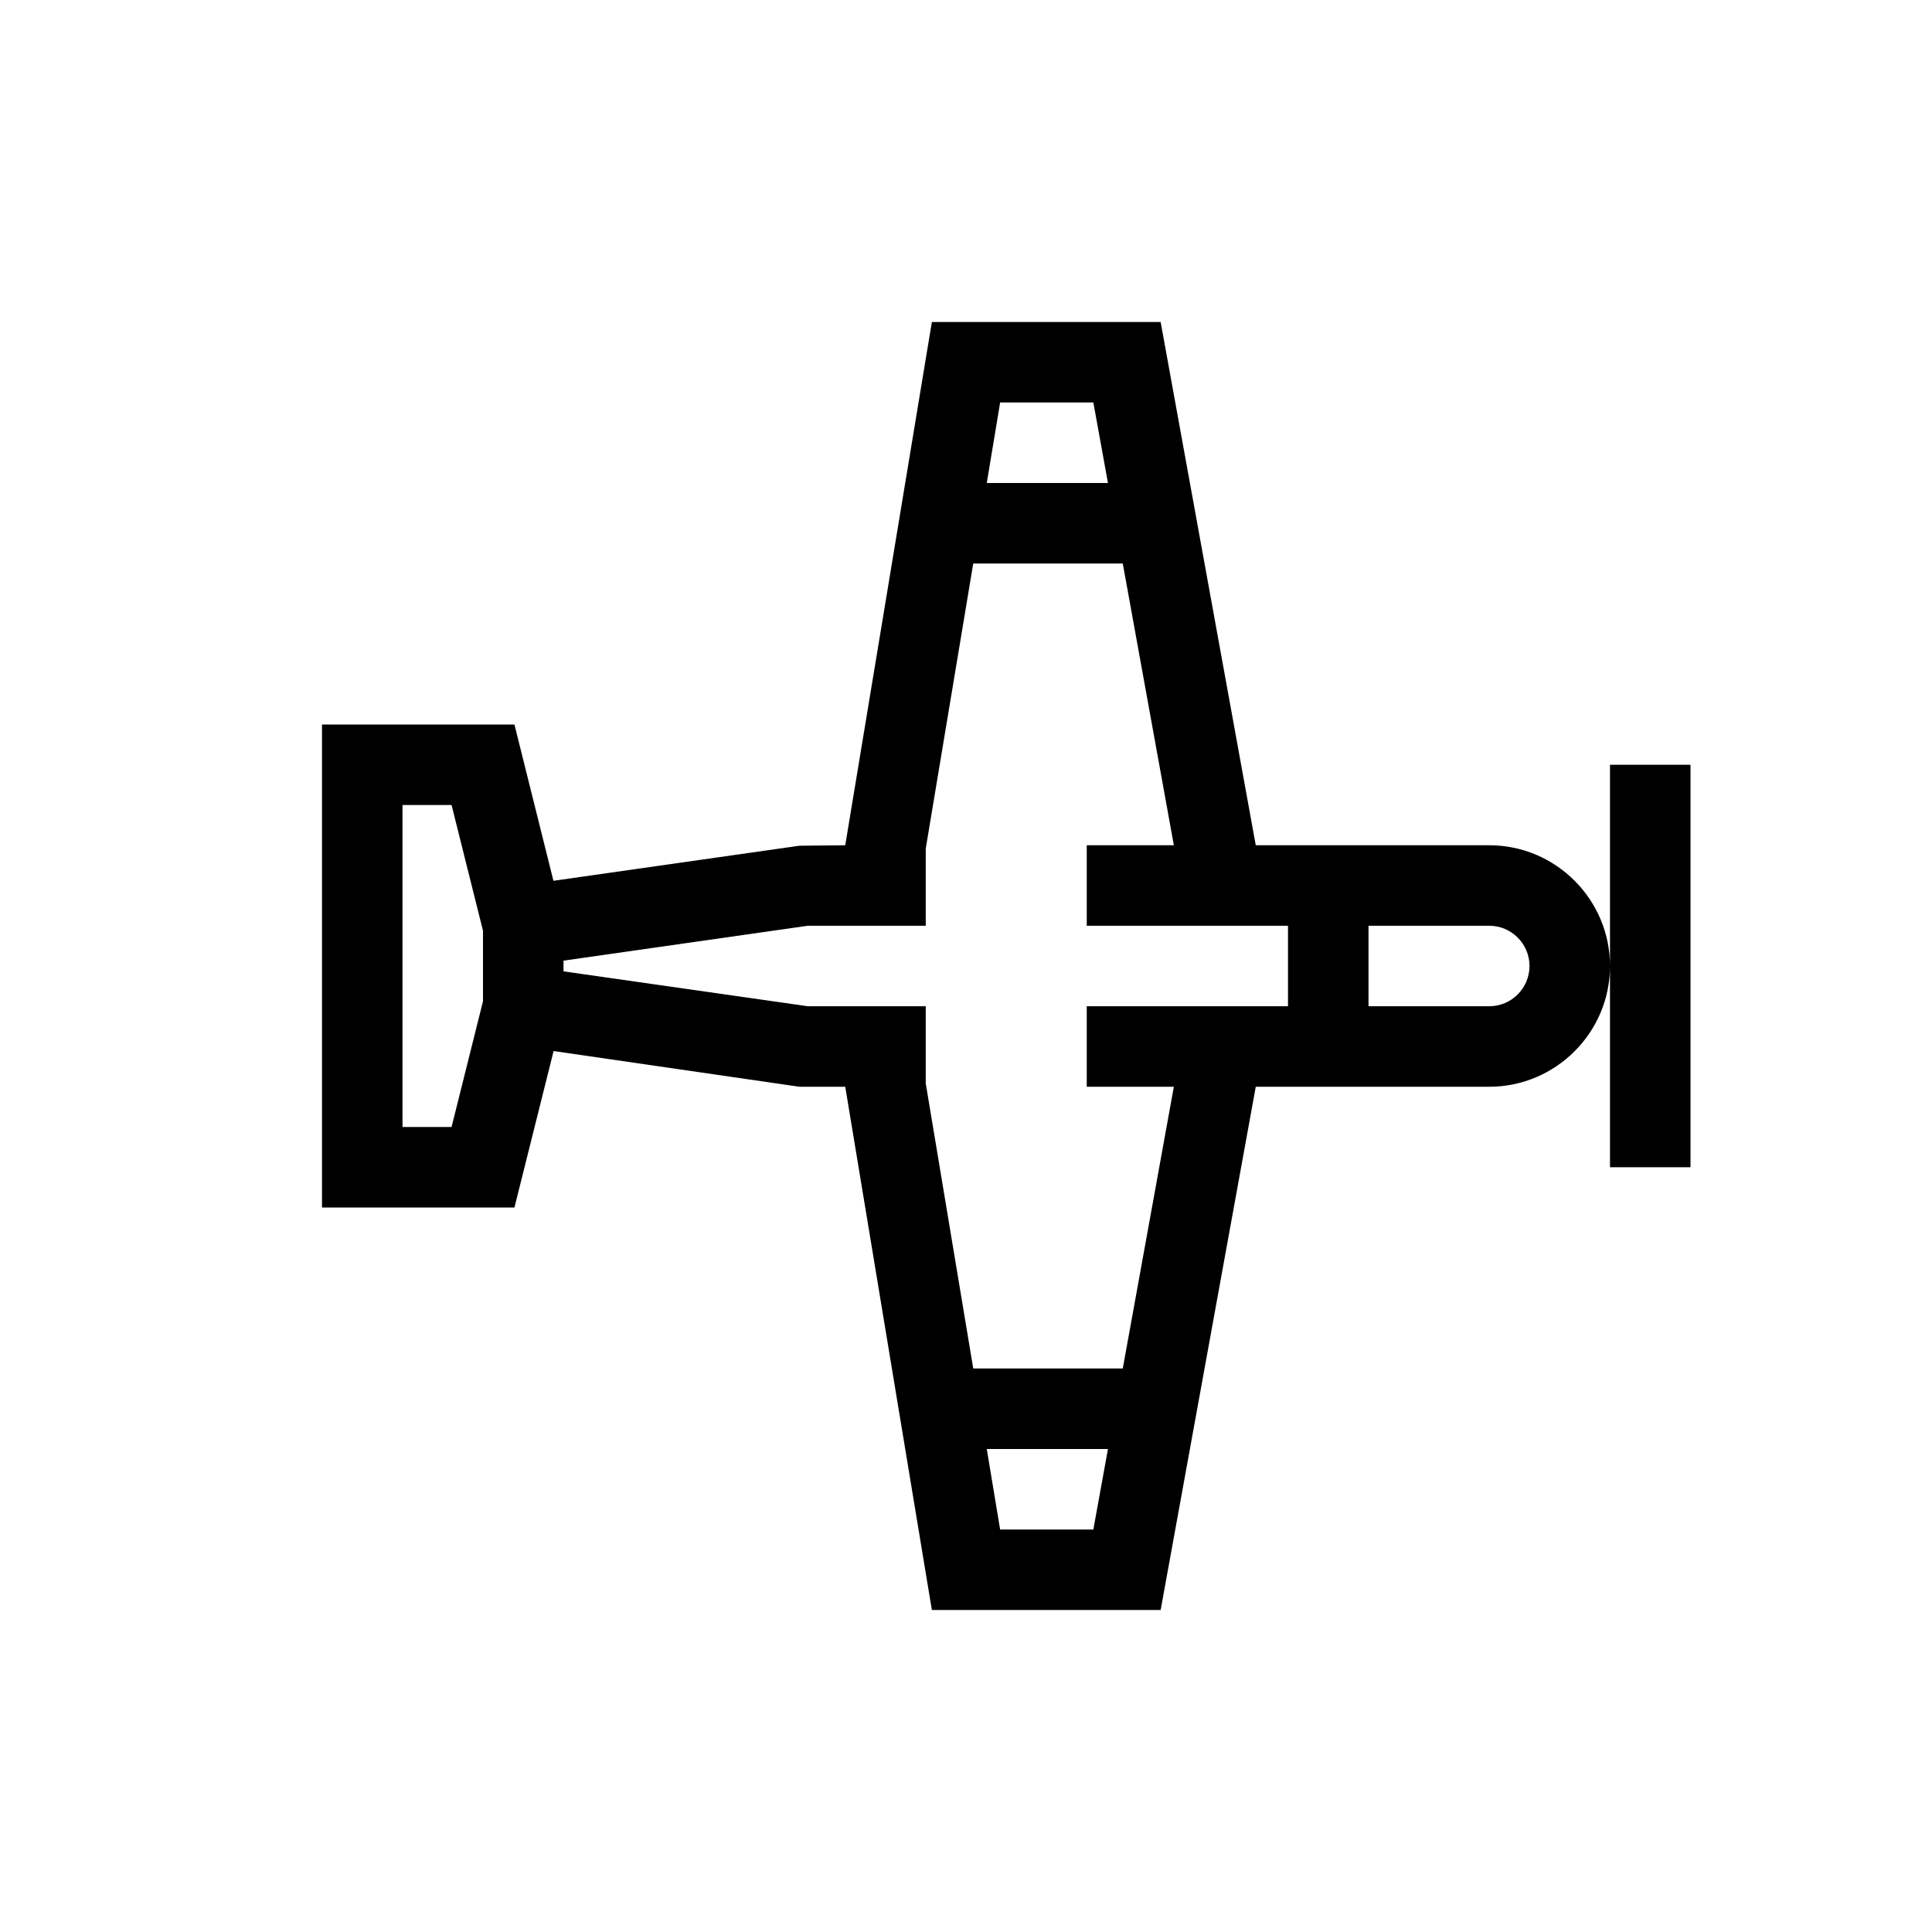 <?xml version="1.0" encoding="UTF-8"?>
<svg xmlns="http://www.w3.org/2000/svg" xmlns:xlink="http://www.w3.org/1999/xlink" width="48pt" height="48pt" viewBox="0 0 48 48" version="1.1">
<g id="surface1">
<path style=" stroke:none;fill-rule:nonzero;fill:rgb(0%,0%,0%);fill-opacity:1;" d="M 37 23 L 34 23 L 34 25 L 37 25 C 37.551 25 38 24.551 38 24 C 38 23.449 37.551 23 37 23 M 27 23 L 27 21 L 29.164 21 L 27.895 14 L 24.18 14 L 23 21.082 L 23 23 L 20.07 23 L 14 23.867 L 14 24.133 L 20.07 25 L 23 25 L 23 26.918 L 24.18 34 L 27.895 34 L 29.164 27 L 27 27 L 27 25 L 32 25 L 32 23 Z M 24.848 10 L 24.516 12 L 27.527 12 L 27.164 10 Z M 10 20 L 10 28 L 11.219 28 L 12 24.875 L 12 23.125 L 11.219 20 Z M 27.164 38 L 27.527 36 L 24.516 36 L 24.848 38 Z M 37 27 L 31.199 27 L 28.836 40 L 23.152 40 L 21 27 L 19.859 27 L 13.754 26.113 L 12.781 30 L 8 30 L 8 18 L 12.781 18 L 13.75 21.883 L 19.859 21.012 L 21 21 L 23.152 8 L 28.836 8 L 31.199 21 L 37 21 C 38.652 21 40 22.348 40 24 C 40 25.652 38.652 27 37 27 M 40 29 L 40 19 L 42 19 L 42 29 Z M 40 29 "/>
</g>
</svg>

